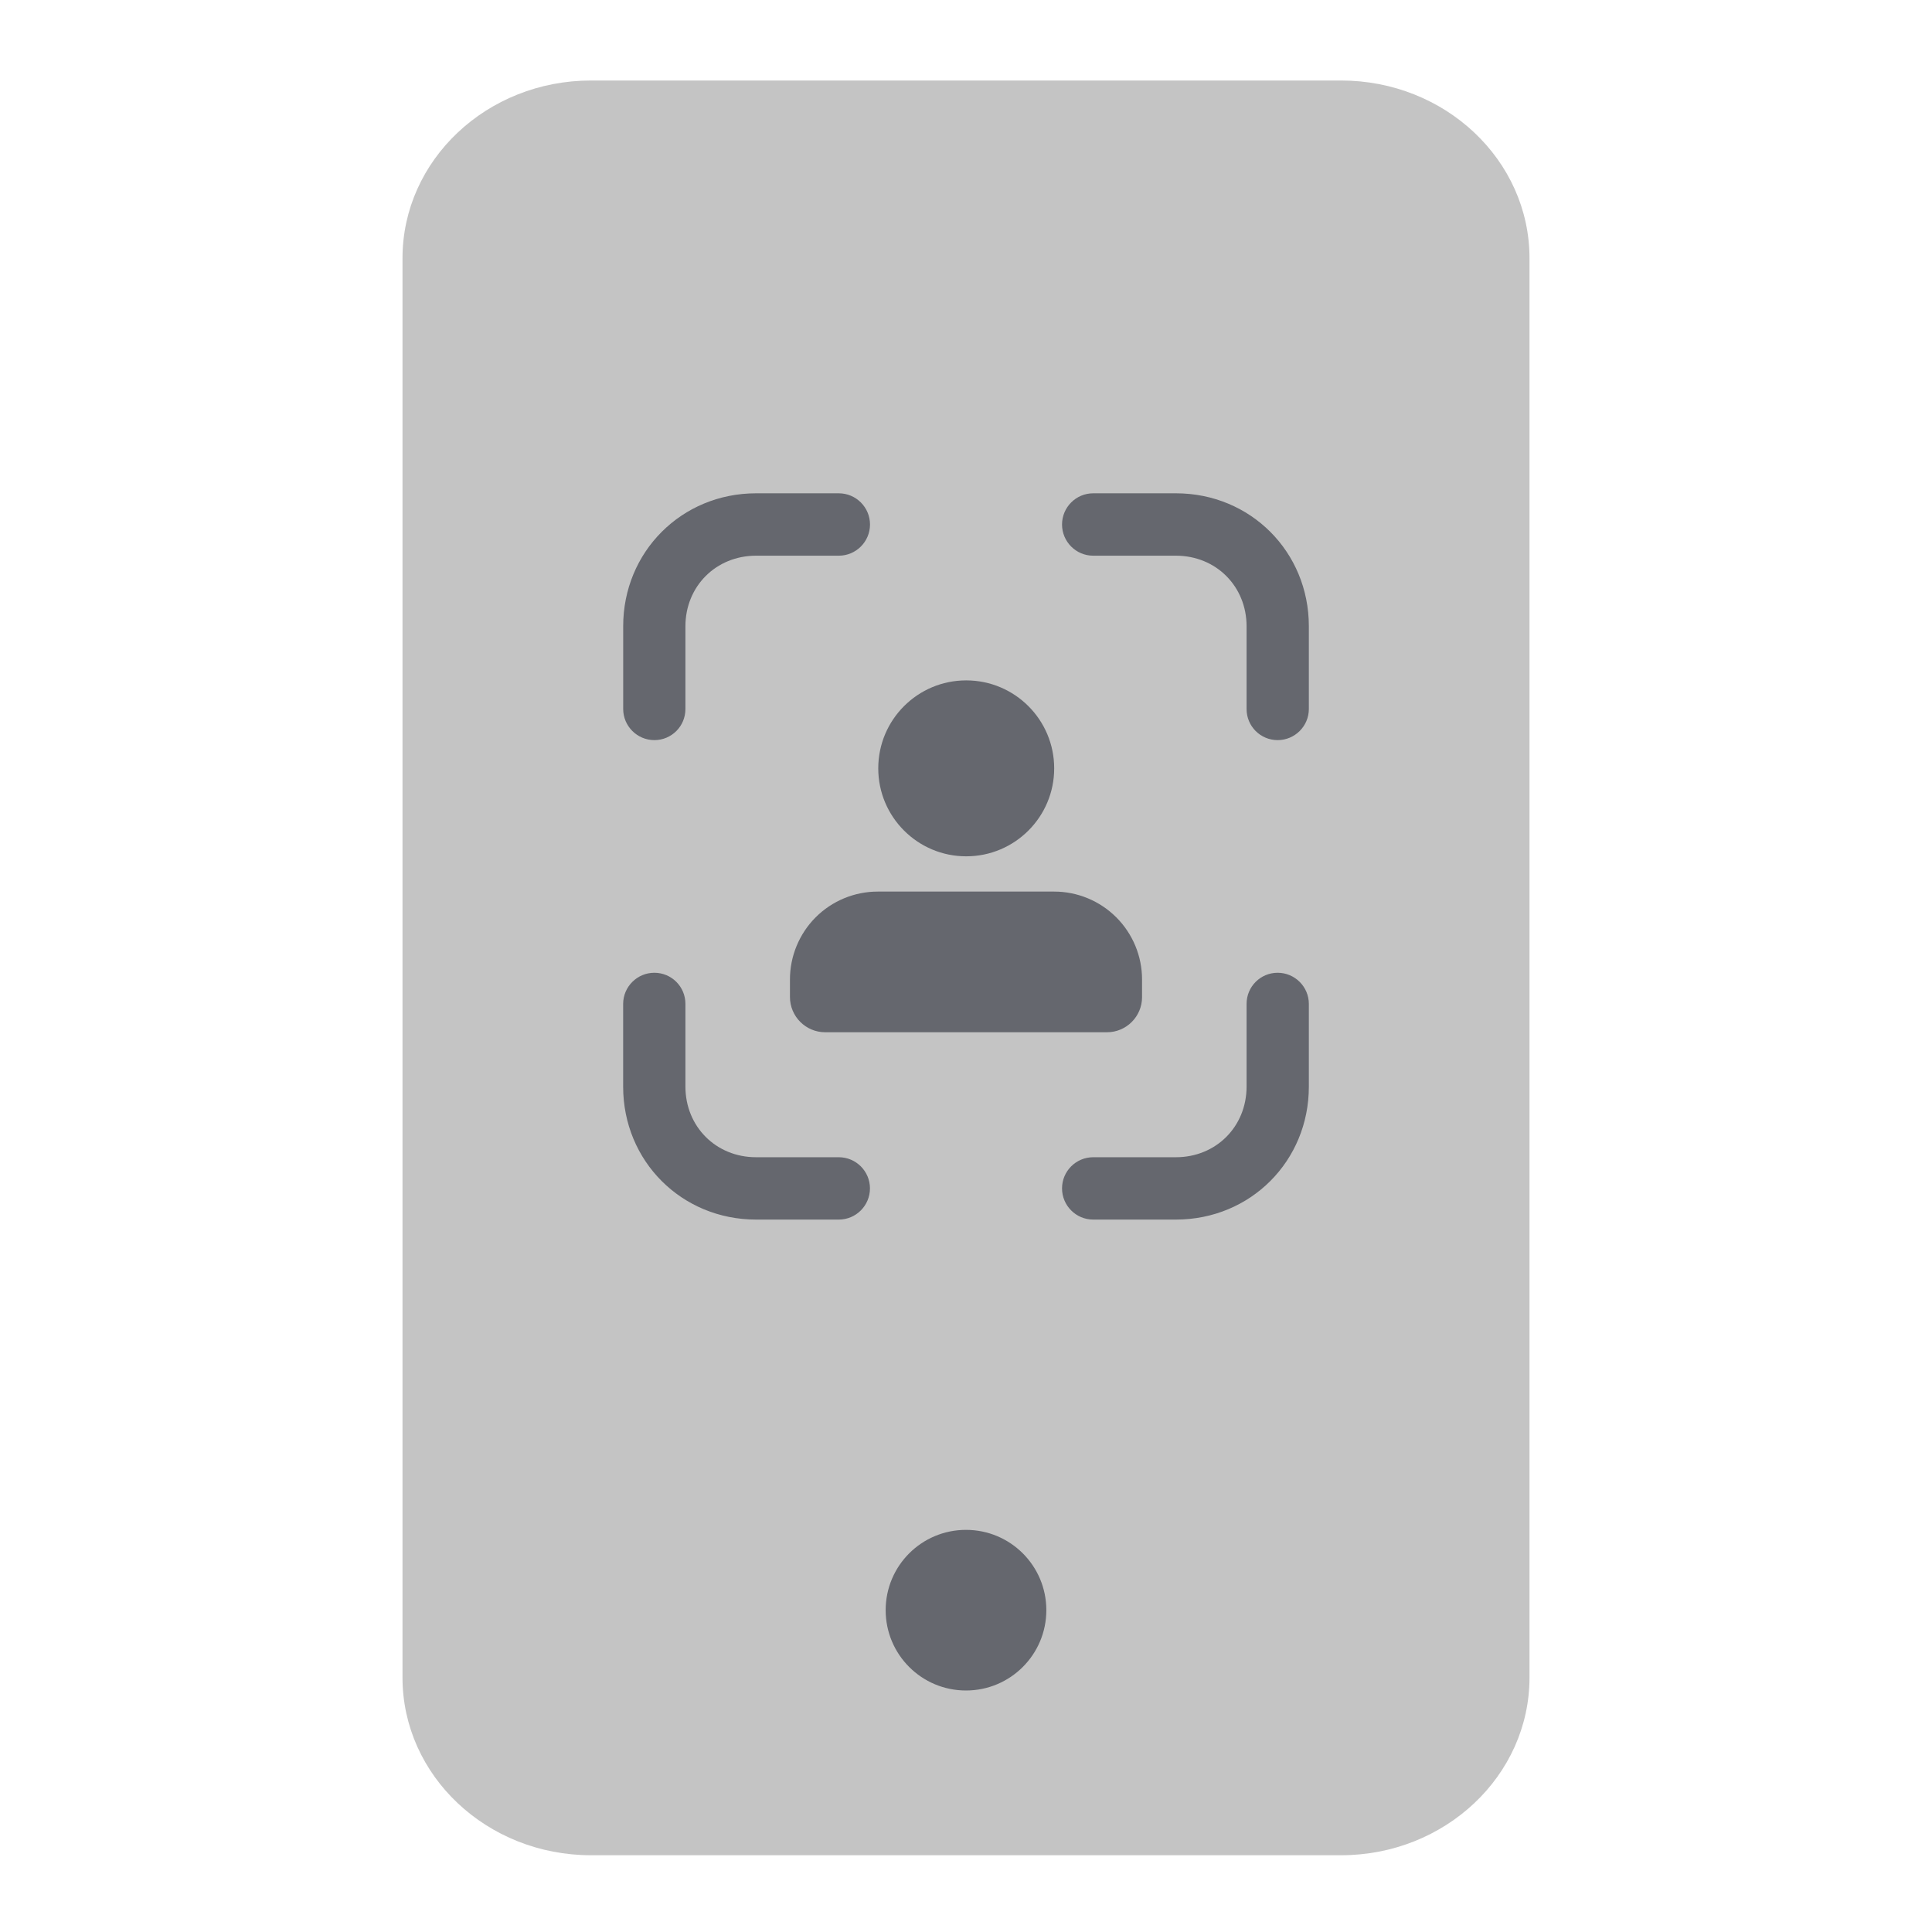 <svg xmlns="http://www.w3.org/2000/svg" width="48" height="48" fill="none" viewBox="0 0 48 48"><path fill="#C4C4C4" d="M33.316 2H14.684C12.097 2 10 3.977 10 6.416V41.677C10 44.116 12.097 46.093 14.684 46.093H33.316C35.903 46.093 38 44.116 38 41.677V6.416C38 3.977 35.903 2 33.316 2Z"/><path fill="#65676E" d="M24 42C22.897 42 22.004 41.107 22.004 40.004C22.004 38.901 22.897 38.009 24 38.009C25.103 38.009 25.996 38.901 25.996 40.004C25.996 41.105 25.103 42 24 42Z"/><path fill="#65676E" fill-rule="evenodd" d="M27.16 12.256C26.733 12.256 26.386 12.604 26.386 13.031C26.386 13.458 26.733 13.806 27.16 13.806H29.216C30.212 13.806 30.971 14.567 30.971 15.561V17.616C30.971 18.044 31.316 18.388 31.743 18.388C32.17 18.388 32.518 18.041 32.518 17.614V15.558C32.518 13.71 31.067 12.256 29.216 12.256H27.16ZM18.785 12.256C16.934 12.256 15.483 13.711 15.483 15.558V17.614C15.483 18.041 15.831 18.388 16.258 18.388C16.684 18.388 17.029 18.044 17.029 17.616V15.561C17.029 14.567 17.788 13.806 18.785 13.806H20.84C21.267 13.806 21.615 13.458 21.615 13.031C21.615 12.604 21.267 12.256 20.84 12.256H18.785ZM16.257 24.168C15.83 24.168 15.482 24.516 15.482 24.942V26.998C15.482 28.846 16.933 30.3 18.784 30.3H20.84C21.267 30.3 21.614 29.952 21.614 29.525C21.614 29.099 21.267 28.751 20.84 28.751H18.784C17.788 28.751 17.029 27.99 17.029 26.995V24.94C17.029 24.513 16.684 24.168 16.257 24.168ZM31.743 24.168C31.316 24.168 30.971 24.513 30.971 24.94V26.995C30.971 27.99 30.212 28.751 29.216 28.751H27.16C26.733 28.751 26.386 29.098 26.386 29.525C26.386 29.952 26.733 30.3 27.16 30.3H29.216C31.067 30.3 32.518 28.846 32.518 26.998V24.942C32.518 24.516 32.17 24.168 31.743 24.168ZM21.82 19.09C21.82 17.882 22.798 16.904 24.005 16.904C25.212 16.904 26.191 17.882 26.191 19.09C26.191 20.297 25.212 21.275 24.005 21.275C22.798 21.275 21.82 20.295 21.82 19.09ZM20.264 22.791C20.674 22.381 21.229 22.151 21.808 22.151H26.191C26.769 22.151 27.324 22.381 27.734 22.791C28.144 23.201 28.374 23.756 28.374 24.335V24.773C28.374 25.255 27.983 25.646 27.502 25.646H20.503C20.018 25.646 19.626 25.253 19.626 24.768V24.336C19.626 23.756 19.856 23.201 20.264 22.791Z" clip-rule="evenodd"/></svg>